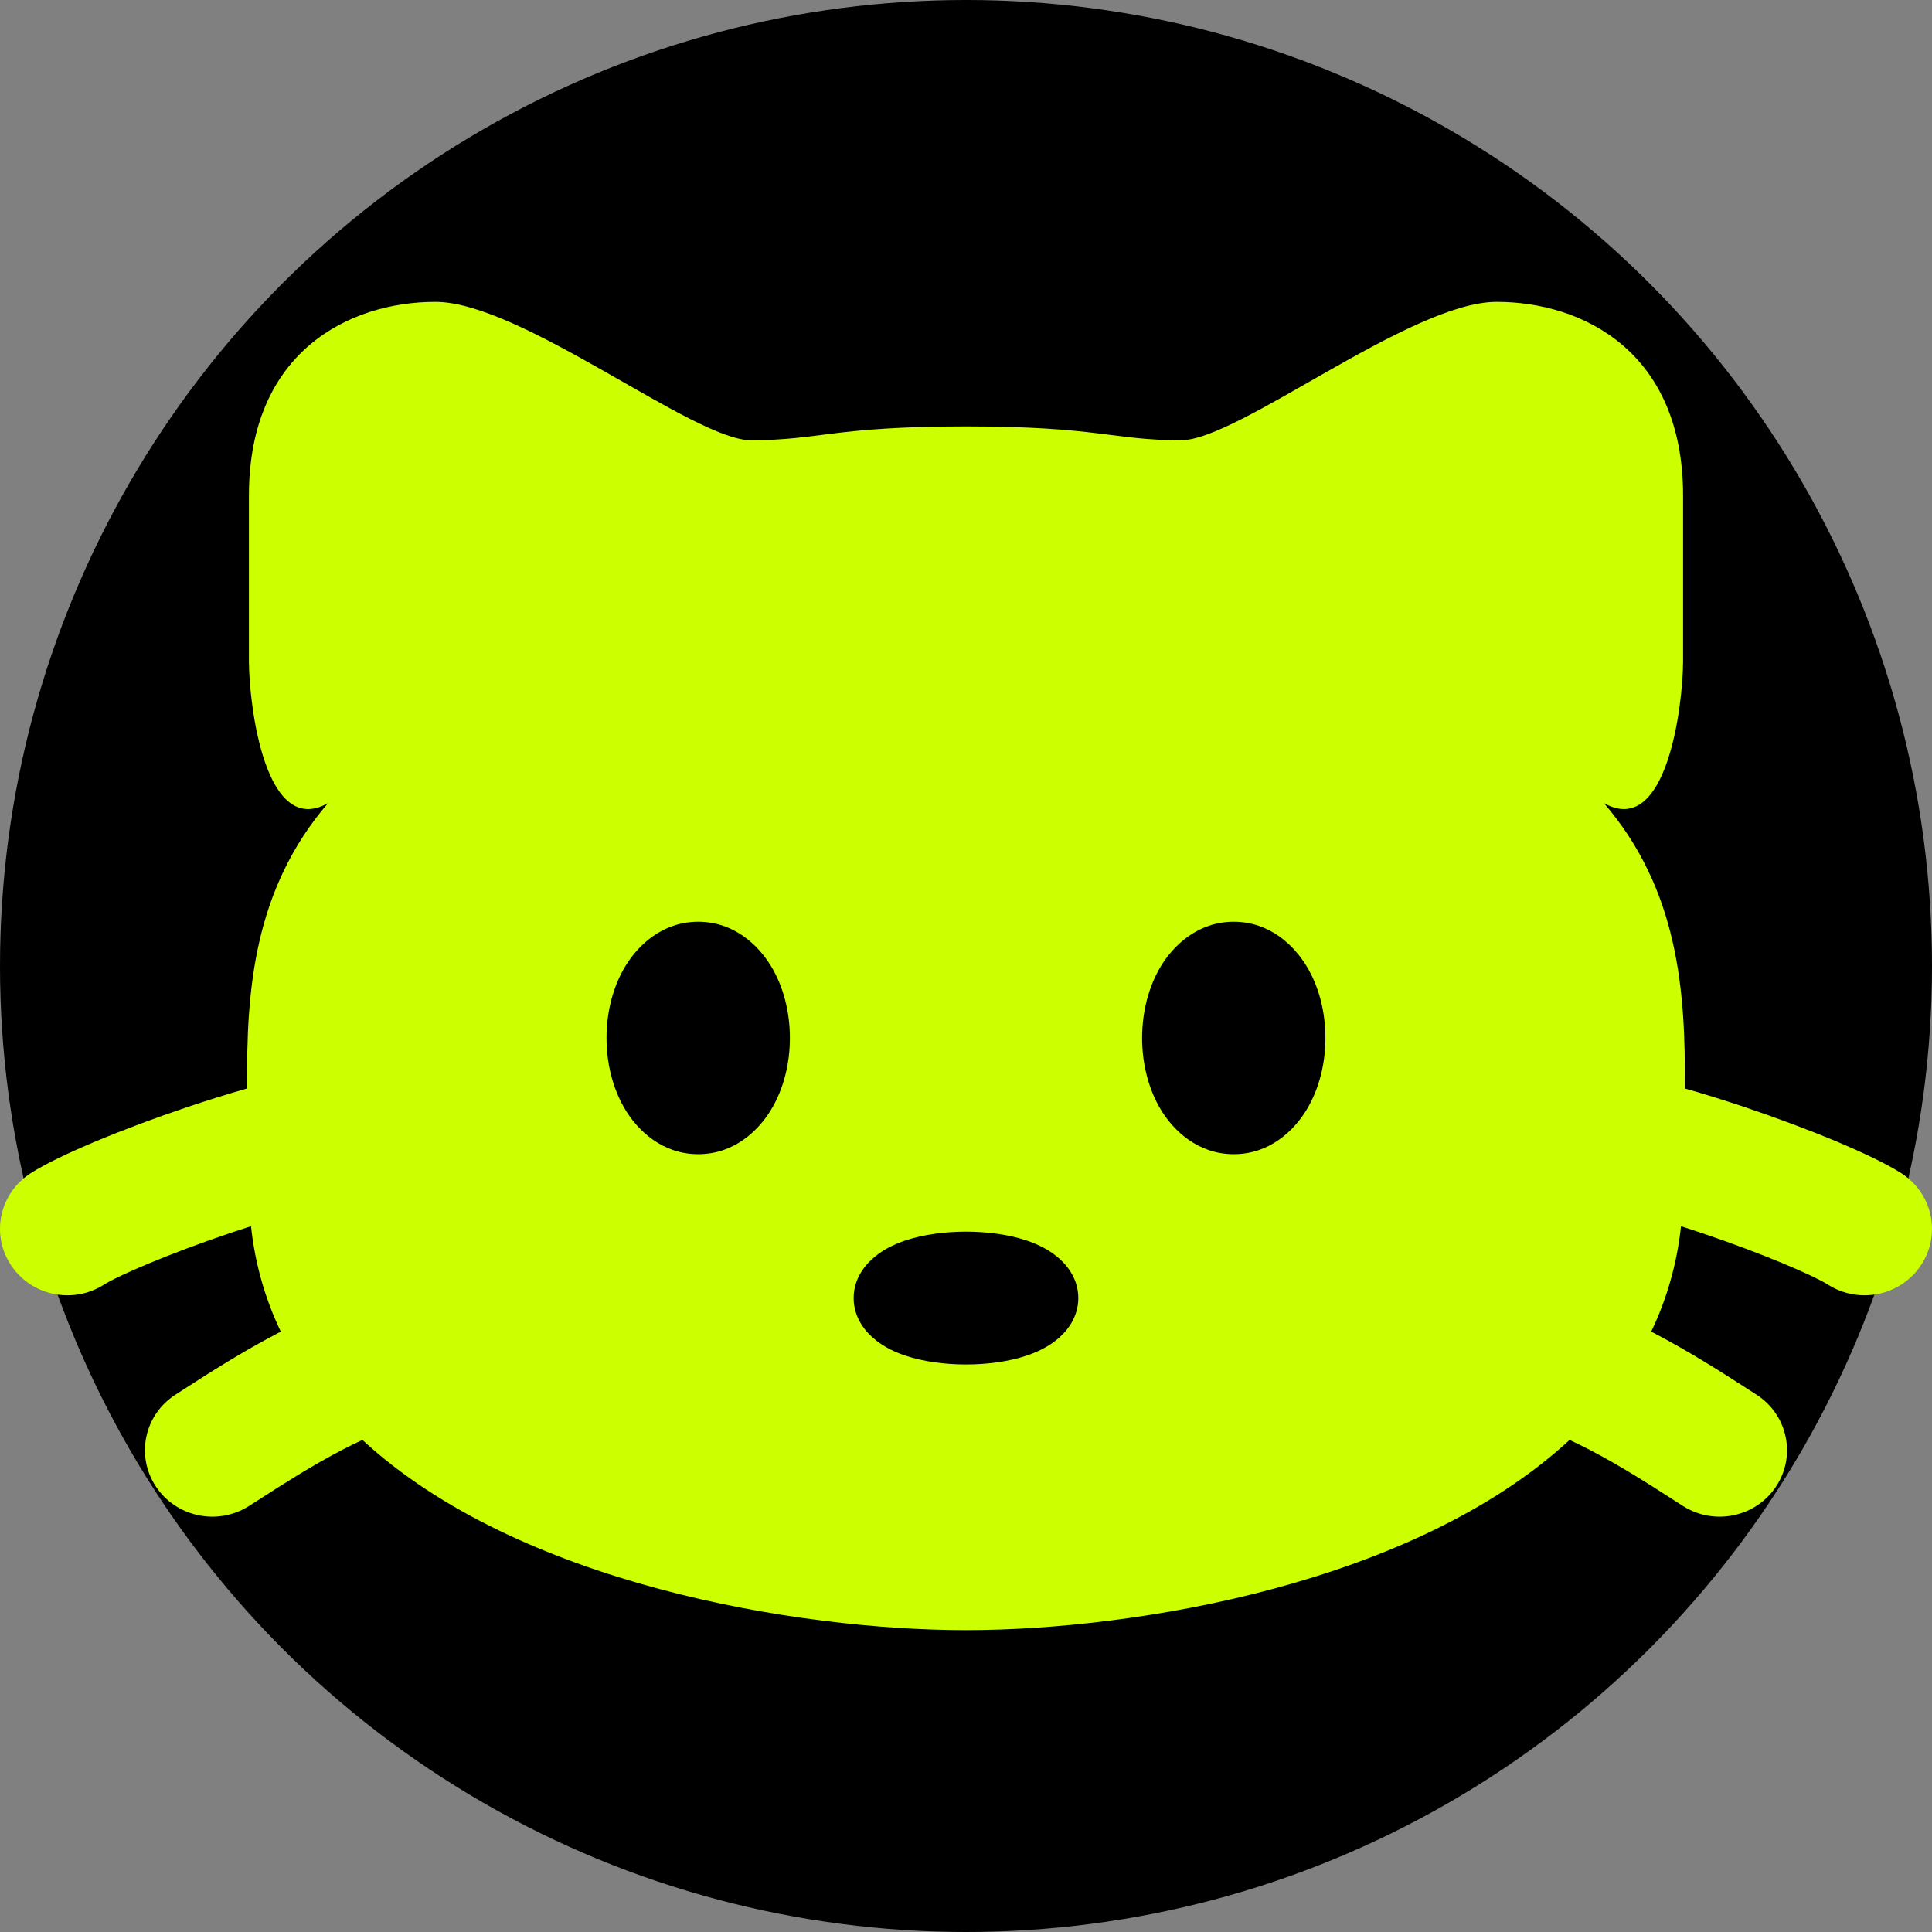 <svg width="32" height="32" viewBox="0 0 32 32" fill="none" xmlns="http://www.w3.org/2000/svg">
<rect x="0" y="0" width="32" height="32" fill="#808080" stroke="none"/>
<g clip-path="url(#clip0_558_17)">
<circle cx="16" cy="16" r="16" fill="black"/>
<path fill-rule="evenodd" clip-rule="evenodd" d="M16 7.063C13.797 7.063 13.577 7.292 12.437 7.292C11.486 7.292 8.636 5 7.211 5C5.786 5 4.123 5.825 4.123 8.208V10.958C4.126 11.68 4.392 13.893 5.434 13.302C4.202 14.736 4.077 16.409 4.094 18.028C3.763 18.122 3.424 18.229 3.096 18.339C2.078 18.682 0.998 19.12 0.511 19.43C-0.007 19.76 -0.156 20.441 0.179 20.951C0.513 21.461 1.204 21.608 1.722 21.278C1.954 21.13 2.795 20.766 3.818 20.421C3.931 20.383 4.044 20.346 4.157 20.31C4.226 20.946 4.397 21.527 4.651 22.056L4.616 22.074C4.006 22.392 3.44 22.756 3.079 22.989C3.017 23.029 2.96 23.065 2.911 23.097C2.393 23.426 2.245 24.107 2.579 24.617C2.914 25.128 3.604 25.274 4.122 24.945C4.184 24.906 4.249 24.864 4.318 24.82C4.683 24.585 5.15 24.285 5.659 24.019C5.778 23.957 5.893 23.901 6.003 23.85C8.578 26.23 13.201 27 16 27C18.798 27 23.422 26.23 25.997 23.85C26.107 23.901 26.221 23.957 26.341 24.019C26.85 24.285 27.317 24.585 27.682 24.82C27.751 24.864 27.816 24.906 27.877 24.945C28.395 25.274 29.086 25.128 29.42 24.617C29.755 24.107 29.606 23.426 29.088 23.097C29.039 23.065 28.983 23.029 28.92 22.989C28.559 22.756 27.994 22.392 27.384 22.074L27.349 22.056C27.603 21.527 27.774 20.946 27.843 20.31C27.955 20.346 28.069 20.383 28.182 20.421C29.204 20.766 30.046 21.13 30.278 21.278C30.796 21.608 31.487 21.461 31.821 20.951C32.156 20.441 32.007 19.76 31.489 19.43C31.002 19.12 29.922 18.682 28.904 18.339C28.576 18.229 28.237 18.122 27.905 18.028C27.922 16.409 27.797 14.736 26.566 13.302C27.608 13.893 27.874 11.68 27.877 10.958V8.208C27.877 5.825 26.214 5 24.789 5C23.363 5 20.513 7.292 19.563 7.292C18.423 7.292 18.203 7.063 16 7.063ZM14.994 20.547C15.296 20.446 15.652 20.4 16 20.4C16.348 20.4 16.704 20.446 17.005 20.547C17.153 20.597 17.334 20.675 17.493 20.802C17.653 20.928 17.86 21.163 17.86 21.5C17.86 21.837 17.653 22.072 17.493 22.198C17.334 22.325 17.153 22.403 17.005 22.453C16.704 22.554 16.348 22.6 16 22.6C15.652 22.6 15.296 22.554 14.994 22.453C14.846 22.403 14.665 22.325 14.506 22.198C14.346 22.072 14.139 21.837 14.139 21.5C14.139 21.163 14.346 20.928 14.506 20.802C14.665 20.675 14.846 20.597 14.994 20.547ZM19.229 16.001C19.433 15.666 19.834 15.267 20.435 15.267C21.036 15.267 21.437 15.666 21.64 16.001C21.852 16.35 21.953 16.773 21.953 17.192C21.953 17.61 21.852 18.033 21.64 18.383C21.437 18.718 21.036 19.117 20.435 19.117C19.834 19.117 19.433 18.718 19.229 18.383C19.018 18.033 18.917 17.61 18.917 17.192C18.917 16.773 19.018 16.35 19.229 16.001ZM10.359 16.001C10.562 15.666 10.963 15.267 11.565 15.267C12.166 15.267 12.567 15.666 12.77 16.001C12.982 16.35 13.083 16.773 13.083 17.192C13.083 17.61 12.982 18.033 12.77 18.383C12.567 18.718 12.166 19.117 11.565 19.117C10.963 19.117 10.562 18.718 10.359 18.383C10.147 18.033 10.046 17.61 10.046 17.192C10.046 16.773 10.147 16.35 10.359 16.001Z" fill="#CCFF00"/>
</g>
<defs>
<clipPath id="clip0_558_17">
<rect width="32" height="32" fill="white"/>
</clipPath>
</defs>
</svg>
